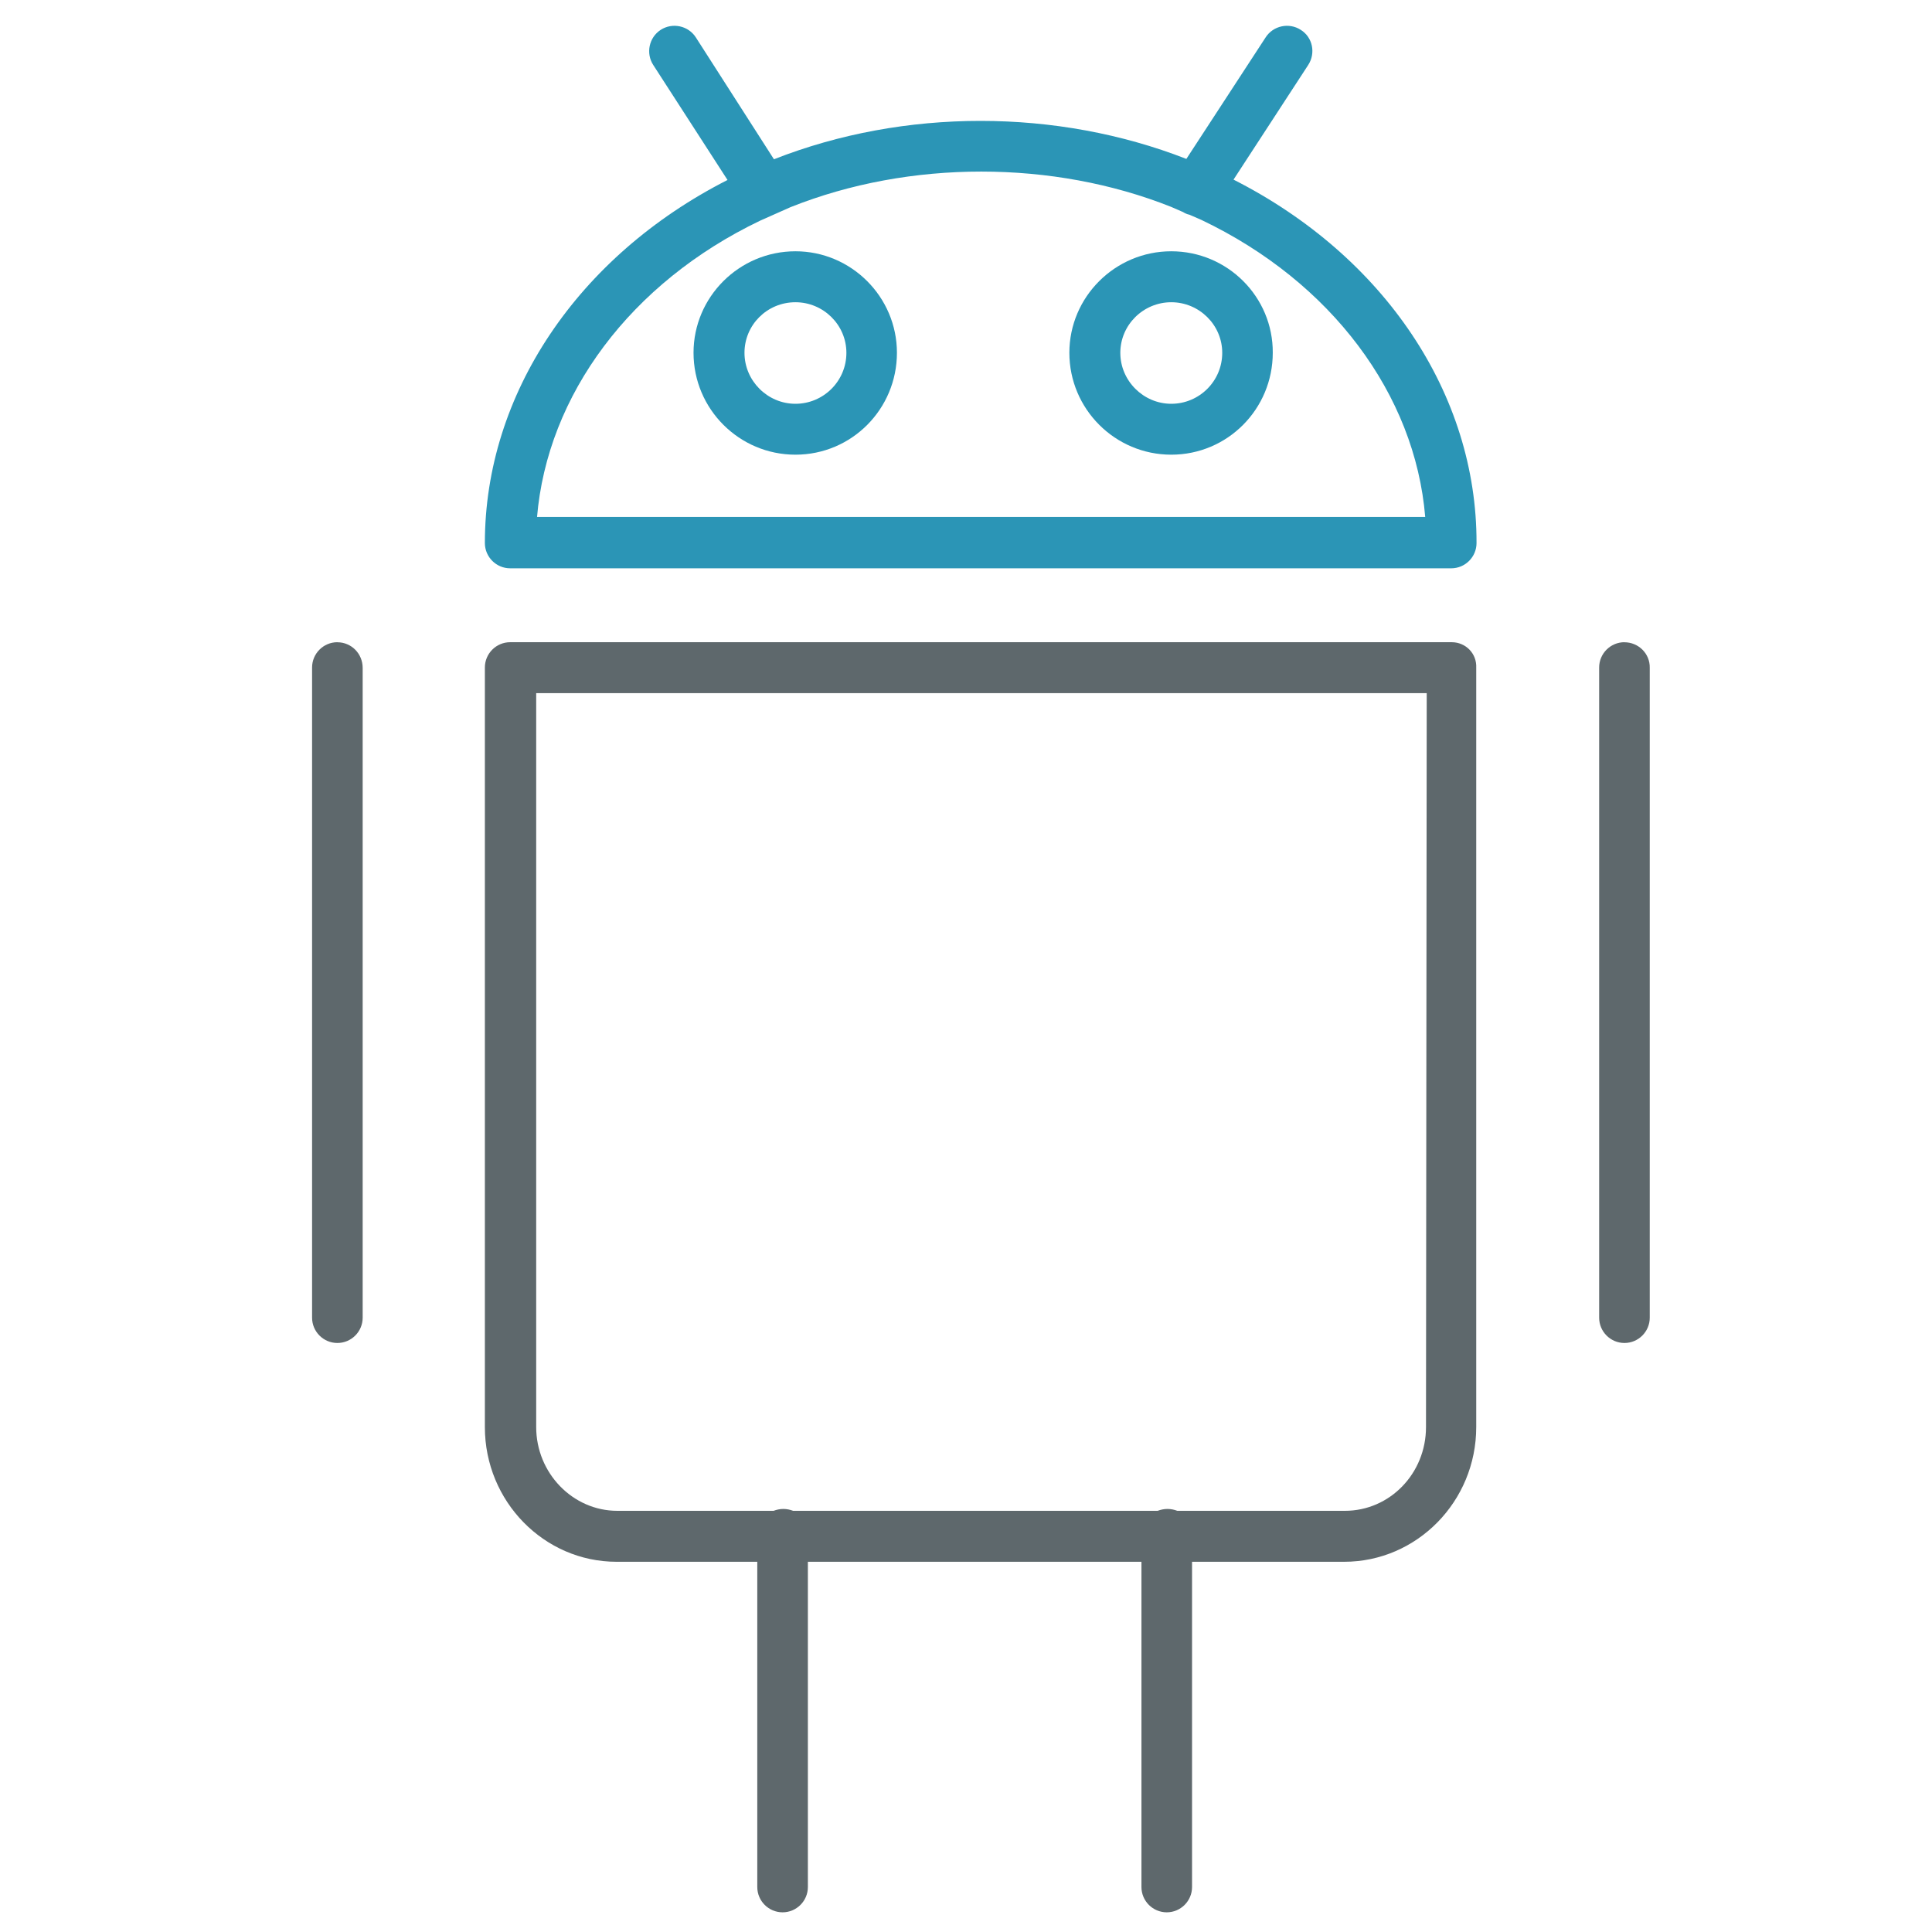 <!-- Generated by IcoMoon.io -->
<svg version="1.1" xmlns="http://www.w3.org/2000/svg" width="32" height="32" viewBox="0 0 32 32">
<title>android</title>
<path fill="#5e686c" d="M24.044 10.637h-15.594c-0.231 0-0.419 0.188-0.419 0.419v12.581c0 1.231 0.981 2.231 2.181 2.231h2.331v5.387c0 0.231 0.188 0.419 0.419 0.419s0.419-0.188 0.419-0.419v-5.387h5.525v5.387c0 0.231 0.188 0.419 0.419 0.419s0.419-0.188 0.419-0.419v-5.387h2.519c1.206 0 2.188-1 2.188-2.231v-12.575c0.012-0.238-0.175-0.425-0.406-0.425zM23.619 23.637c0 0.769-0.6 1.387-1.344 1.387h-2.775c-0.050-0.019-0.106-0.031-0.163-0.031s-0.113 0.012-0.163 0.031h-6.037c-0.050-0.019-0.106-0.031-0.162-0.031s-0.113 0.012-0.162 0.031h-2.588c-0.738 0-1.344-0.625-1.344-1.387v-12.156h14.75l-0.012 12.156z"></path>
<path id="svg-ico" fill="#2b95b6" d="M20.431 2.975l1.238-1.9c0.125-0.194 0.075-0.456-0.125-0.581-0.194-0.125-0.456-0.069-0.581 0.125l-1.313 2.013c-2.144-0.837-4.669-0.844-6.831 0.006l-1.294-2.019c-0.125-0.194-0.387-0.25-0.581-0.125s-0.25 0.387-0.125 0.581l1.231 1.906c-2.481 1.263-4.019 3.55-4.019 6.013 0 0.231 0.188 0.419 0.419 0.419h15.587c0.231 0 0.419-0.188 0.419-0.419 0.006-2.463-1.525-4.75-4.025-6.019zM8.894 8.575c0.169-2.037 1.556-3.894 3.694-4.919l0.506-0.225c1.975-0.788 4.35-0.781 6.3-0.006l0.2 0.087c0.031 0.019 0.069 0.038 0.106 0.044l0.2 0.087c2.15 1.025 3.538 2.888 3.706 4.919h-14.713z"></path>
<path id="svg-ico" fill="#2b95b6" d="M13.175 4.162c-0.931 0-1.688 0.756-1.688 1.681 0 0.931 0.756 1.688 1.688 1.688s1.681-0.756 1.681-1.688c0-0.925-0.756-1.681-1.681-1.681zM13.175 6.688c-0.463 0-0.844-0.381-0.844-0.844s0.375-0.838 0.844-0.838c0.463 0 0.844 0.375 0.844 0.838 0 0.469-0.381 0.844-0.844 0.844z"></path>
<path id="svg-ico" fill="#2b95b6" d="M19.4 4.162c-0.931 0-1.688 0.756-1.688 1.681 0 0.931 0.756 1.688 1.688 1.688s1.681-0.756 1.681-1.688c0.006-0.925-0.75-1.681-1.681-1.681zM19.4 6.688c-0.462 0-0.844-0.381-0.844-0.844s0.381-0.838 0.844-0.838c0.462 0 0.844 0.375 0.844 0.838 0 0.469-0.381 0.844-0.844 0.844z"></path>
<path fill="#5e686c" d="M5.588 10.637c-0.231 0-0.419 0.188-0.419 0.419v10.769c0 0.231 0.188 0.419 0.419 0.419s0.419-0.188 0.419-0.419v-10.762c0-0.238-0.188-0.425-0.419-0.425z"></path>
<path fill="#5e686c" d="M26.906 10.637c-0.231 0-0.419 0.188-0.419 0.419v10.769c0 0.231 0.188 0.419 0.419 0.419s0.419-0.188 0.419-0.419v-10.762c0.006-0.238-0.188-0.425-0.419-0.425z"></path>
</svg>
